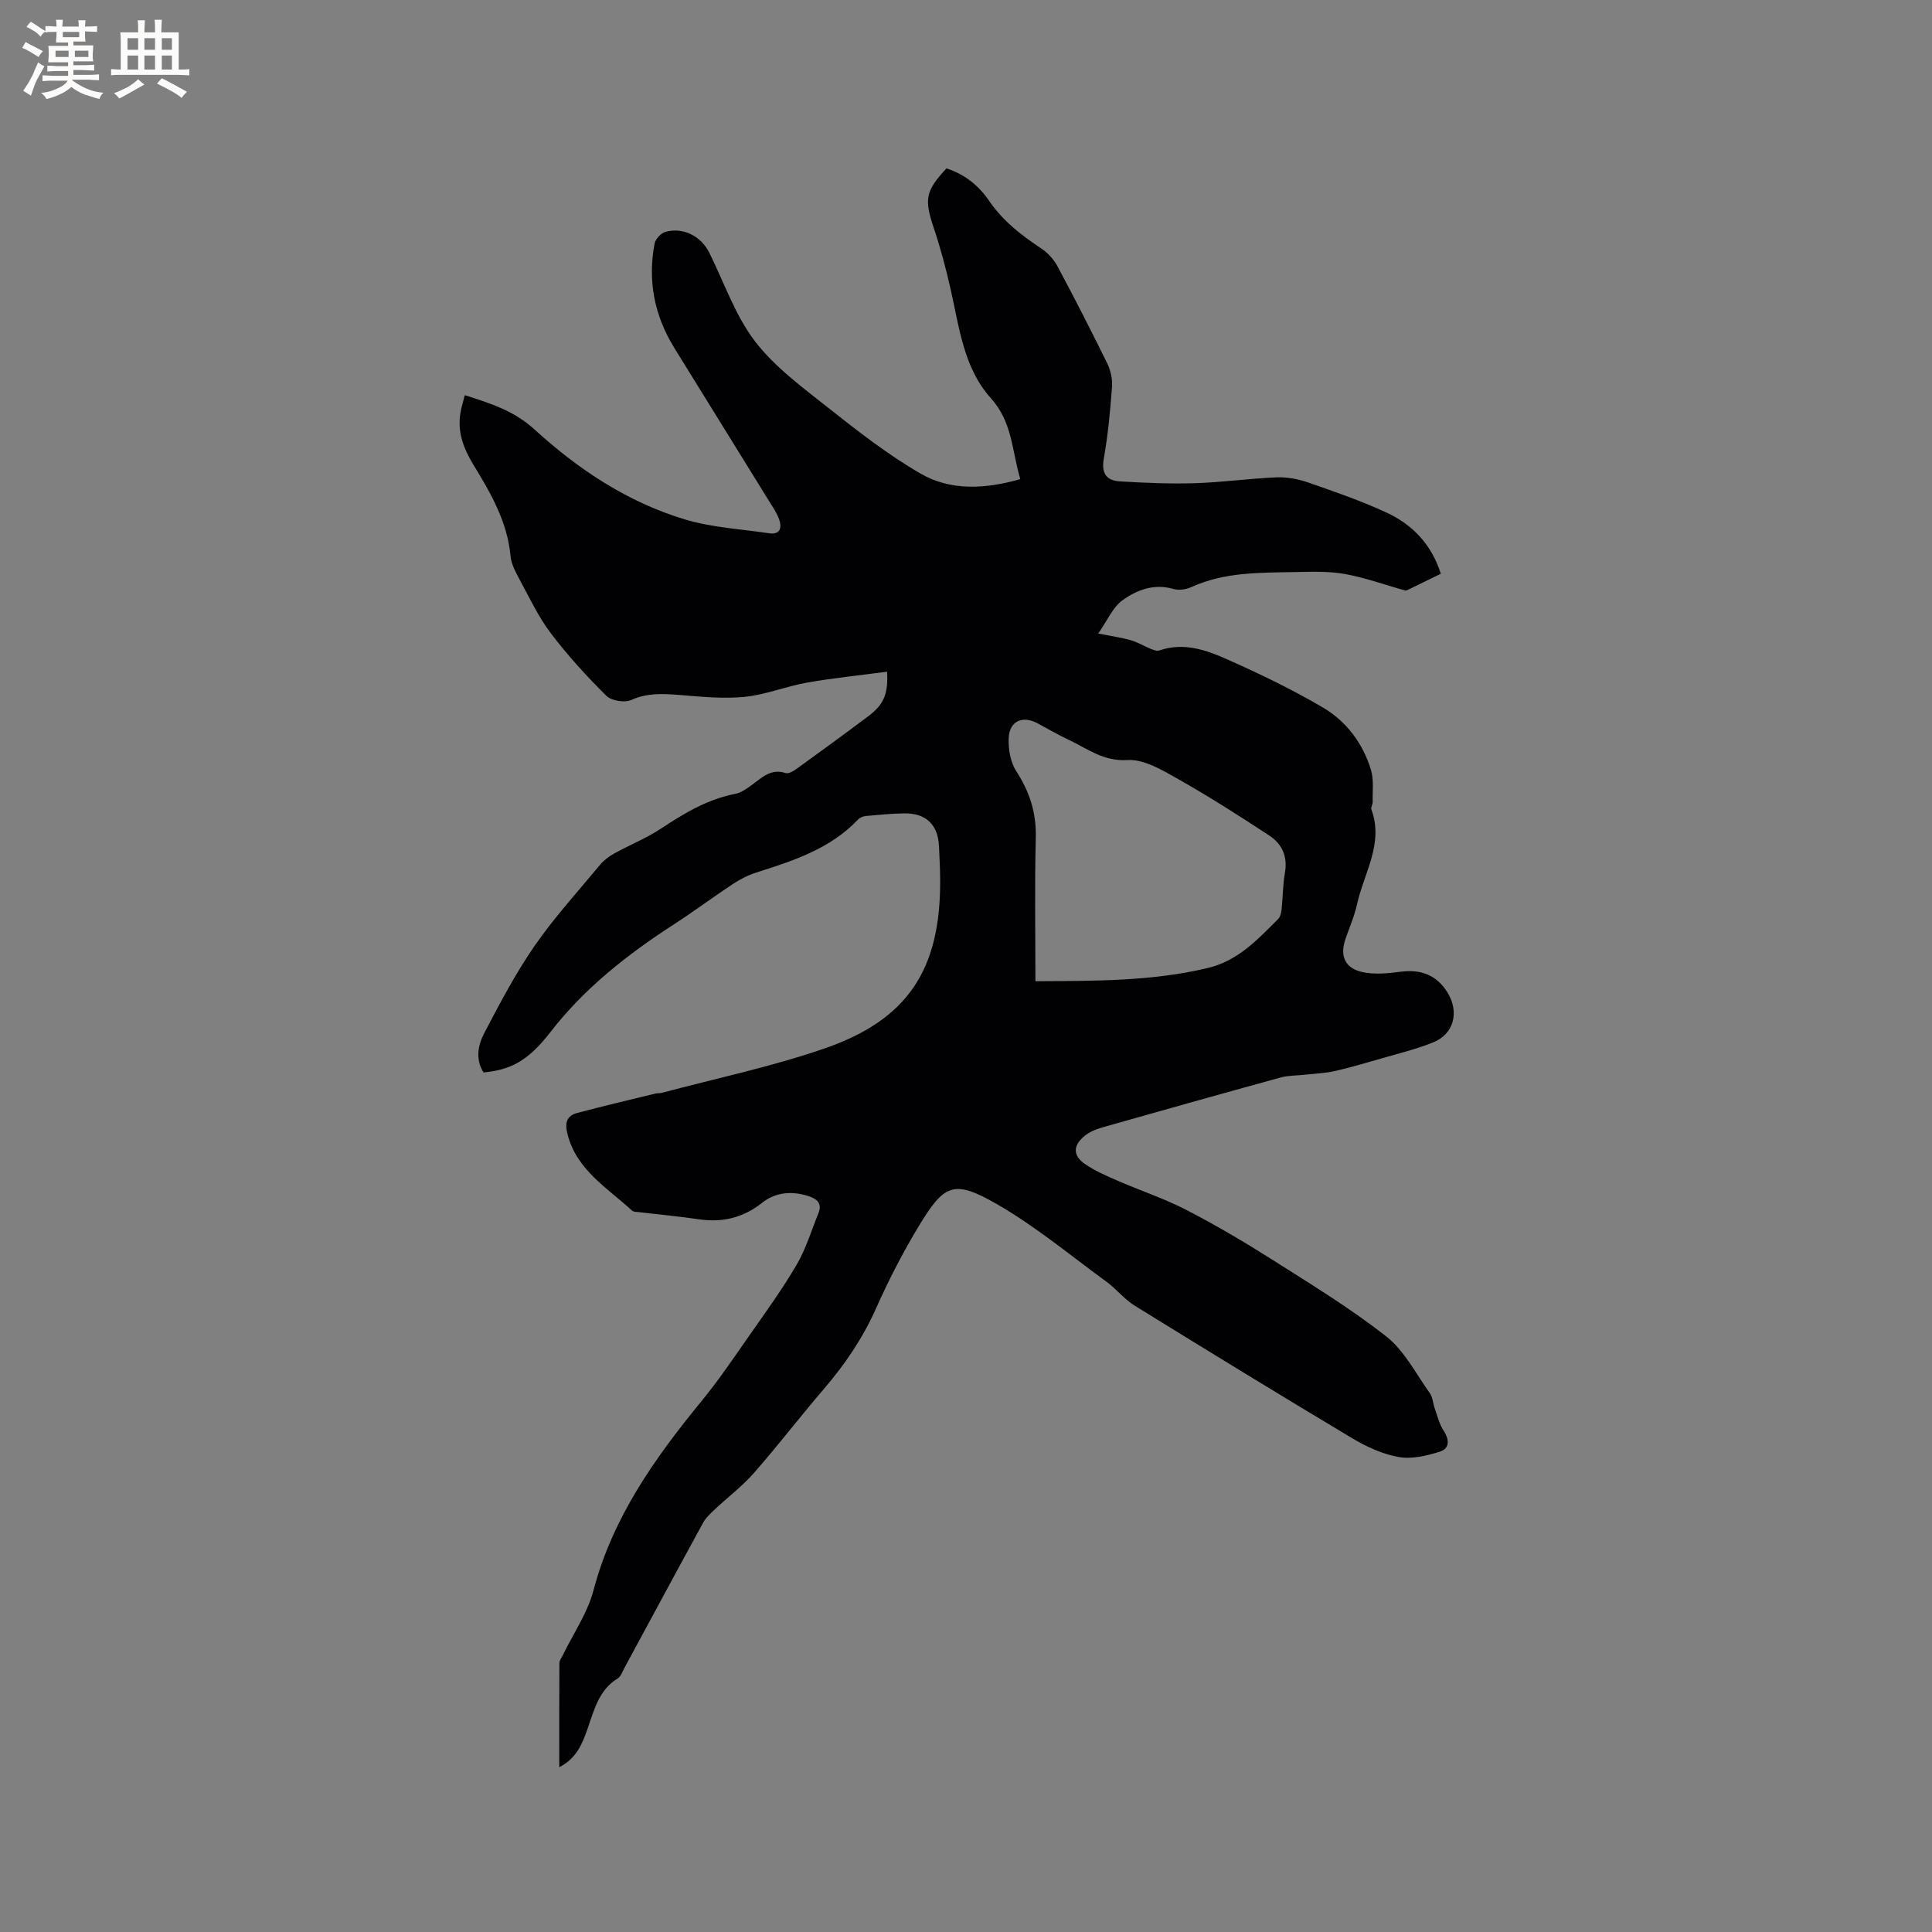 <svg enable-background="new 0 0 400 400" viewBox="0 0 400 400" xmlns="http://www.w3.org/2000/svg"><rect x="0" y="0" width="400" height="400" fill="#808080" stroke="none"/><path d="m115.79 365.89c0-7.48-.02-14.53.03-21.58 0-.56.47-1.13.74-1.69 2.15-4.43 5.08-8.66 6.31-13.34 3.98-15.11 12.66-27.34 22.32-39.13 3.54-4.31 6.68-8.96 9.88-13.54 3.39-4.85 6.89-9.67 9.87-14.77 1.94-3.31 3.07-7.11 4.52-10.7.81-2.01-.34-2.93-2.05-3.49-3.44-1.13-6.84-.83-9.63 1.38-3.95 3.12-8.21 4.12-13.09 3.41-4.09-.6-8.21-.98-12.31-1.47-.52-.06-1.2-.03-1.53-.33-5.15-4.75-11.55-8.43-13.4-16-.53-2.17-.1-3.64 2.01-4.2 5.4-1.44 10.84-2.72 16.27-4.04.41-.1.86-.02 1.26-.13 11.22-2.99 22.64-5.39 33.59-9.15 17.41-5.98 24.17-16.41 24.07-34.91-.01-2.33-.14-4.66-.24-6.99-.2-4.45-2.66-6.87-7.16-6.82-2.64.03-5.28.3-7.92.54-.58.05-1.28.31-1.67.72-5.8 6.12-13.47 8.56-21.17 11.02-1.68.54-3.31 1.39-4.79 2.37-4.07 2.68-7.97 5.61-12.07 8.26-9.65 6.24-18.56 13.19-25.7 22.41-4.76 6.15-8.42 7.79-13.82 8.32-1.71-2.71-1.16-5.64.13-8.11 3.23-6.16 6.48-12.37 10.42-18.07 4.09-5.91 8.98-11.27 13.58-16.82.78-.94 1.83-1.73 2.9-2.32 3.22-1.78 6.69-3.17 9.74-5.19 4.81-3.17 9.64-6.08 15.41-7.19 1.18-.23 2.29-1.05 3.31-1.78 2.12-1.52 3.97-3.52 7.06-2.51.6.2 1.59-.39 2.24-.85 4.98-3.6 9.95-7.22 14.87-10.92 3.21-2.41 4.15-4.57 3.89-9.21-5.55.74-11.08 1.29-16.54 2.25-4.36.77-8.59 2.52-12.97 2.96-4.46.44-9.04-.04-13.54-.4-3.41-.27-6.62-.44-9.93 1.05-1.36.61-4.1.16-5.15-.88-4.1-4.07-8.03-8.37-11.51-12.97-2.6-3.44-4.46-7.44-6.53-11.26-.79-1.47-1.64-3.08-1.79-4.69-.65-7.12-4.1-13.03-7.69-18.92-2.03-3.33-3.39-6.85-2.66-10.85.2-1.13.55-2.23.88-3.54 5.29 1.68 10.19 3.22 14.42 7.08 9.06 8.27 19.27 15.06 31.12 18.63 5.61 1.69 11.65 2.01 17.5 2.88 2.21.33 2.63-1.1 2.08-2.76-.46-1.38-1.34-2.64-2.12-3.9-6.52-10.57-13.06-21.14-19.61-31.7-4.14-6.69-5.56-13.92-4.09-21.64.18-.93 1.31-2.14 2.23-2.4 3.69-1.02 7.37.86 9.09 4.31 3.07 6.16 5.34 12.94 9.44 18.31 4.09 5.35 9.82 9.55 15.19 13.8 6.12 4.85 12.35 9.7 19.07 13.6 6.28 3.64 13.4 3.24 20.69 1.17-1.74-5.82-1.6-11.79-6.09-16.76-5.66-6.26-6.55-14.73-8.36-22.68-.96-4.22-2.07-8.42-3.45-12.52-2-5.96-1.78-7.66 2.61-12.37 3.71 1.15 6.69 3.56 8.82 6.69 2.89 4.24 6.76 7.19 10.92 9.96 1.33.89 2.53 2.26 3.29 3.68 3.54 6.63 6.97 13.32 10.28 20.07.7 1.44 1.09 3.24.97 4.83-.37 4.96-.83 9.94-1.7 14.84-.55 3.1.58 4.57 3.37 4.73 5.17.3 10.37.53 15.54.37 5.61-.18 11.19-.97 16.8-1.21 2.17-.09 4.47.33 6.53 1.04 5.49 1.9 11.01 3.81 16.27 6.24 5.35 2.47 9.31 6.53 11.27 12.68-2.19 1.07-4.34 2.13-6.5 3.17-.28.14-.63.36-.88.29-4.15-1.14-8.23-2.64-12.44-3.4-3.37-.61-6.9-.48-10.35-.41-7.29.14-14.62-.03-21.51 3.12-1.09.5-2.61.7-3.74.37-3.98-1.15-7.52.21-10.48 2.34-2.02 1.46-3.13 4.18-5.03 6.89 2.94.59 4.91.86 6.8 1.41 1.43.42 2.75 1.24 4.14 1.8.54.22 1.25.46 1.74.29 4.92-1.7 9.53-.14 13.85 1.78 6.84 3.04 13.63 6.29 20.06 10.09 4.81 2.85 8.22 7.41 9.87 12.86.63 2.07.3 4.44.36 6.67.01.51-.42 1.11-.27 1.52 2.61 7.1-1.55 13.17-2.97 19.64-.54 2.47-1.59 4.82-2.41 7.23-1.18 3.47-.09 6.05 3.58 6.82 2.5.53 5.24.26 7.82-.08 4.31-.56 7.54.72 9.75 4.32 2.48 4.06 1.32 8.57-3.01 10.32-3.51 1.41-7.24 2.31-10.89 3.37-3.15.91-6.29 1.84-9.49 2.56-2 .45-4.09.52-6.15.75-1.66.19-3.38.13-4.97.56-12.34 3.39-24.66 6.85-36.97 10.35-1.29.37-2.65.92-3.67 1.76-2.46 2.03-2.45 4.11.17 5.88 2.07 1.4 4.42 2.42 6.73 3.42 4.72 2.05 9.65 3.68 14.21 6.04 6.02 3.11 11.88 6.56 17.6 10.19 8.05 5.11 16.25 10.1 23.73 15.97 3.77 2.96 6.15 7.71 9.03 11.75.63.88.67 2.17 1.05 3.24.55 1.53.93 3.18 1.8 4.51 1.25 1.91 1.3 3.73-.82 4.39-2.71.84-5.79 1.57-8.48 1.09-3.34-.6-6.68-2.13-9.63-3.9-15.1-9.03-30.09-18.21-45.05-27.46-2.12-1.31-3.74-3.42-5.78-4.91-7.51-5.48-14.73-11.51-22.75-16.11-8.85-5.07-10.82-4.18-16.06 4.45-3.34 5.51-6.31 11.28-8.93 17.17-2.76 6.18-6.45 11.61-10.82 16.7-4.9 5.71-9.49 11.7-14.45 17.36-2.41 2.74-5.38 4.98-8.05 7.49-.9.85-1.88 1.73-2.47 2.8-5.49 10.03-10.9 20.1-16.34 30.15-.4.74-.7 1.71-1.34 2.1-4.02 2.45-4.91 6.69-6.33 10.64-1.07 3.01-2.23 5.91-5.78 7.75zm98.58-162.74c12.61-.06 24.19 0 35.66-2.73 6.34-1.51 10.34-5.91 14.59-10.14.46-.45.64-1.3.72-1.99.27-2.53.25-5.1.69-7.59.6-3.36-.6-5.97-3.22-7.7-6.17-4.05-12.41-8.04-18.83-11.67-3.28-1.85-7.11-4.18-10.54-3.97-5.04.32-8.33-2.4-12.22-4.21-2.2-1.03-4.3-2.27-6.45-3.42-3.08-1.64-5.77-.45-5.93 3.08-.1 2.27.35 4.97 1.55 6.83 2.76 4.25 4.18 8.59 4.06 13.7-.25 9.73-.08 19.46-.08 29.81z" fill="#010103"/><g fill="#fcfbfa"><path d="m6.8 9.5c.6.3 1.3.7 2.1 1.1-.4.4-.7.8-.9 1.2-.7-.4-1.3-.8-1.8-1.1s-1.1-.6-1.6-.8c.2-.4.5-.8.7-1.2.4.2.8.5 1.5.8zm.9 6.9c-.3.6-.5 1.1-.7 1.7s-.4 1.1-.6 1.7c-.6-.4-1.1-.7-1.6-1 .7-1 1.2-1.8 1.5-2.4.3-.5.6-1.1.8-1.7.3-.6.5-1.2.8-1.8.3.3.8.6 1.3.8-.7 1.3-1.2 2.2-1.5 2.7zm.1-11c.4.3 1 .7 1.7 1.1-.5.2-.8.6-1.1 1.1-.5-.6-1-1-1.4-1.2s-.9-.6-1.5-.8c.2-.4.5-.7.9-1.1.5.3.9.6 1.4.9zm10.5 13.1c1 .4 2 .6 3.1.7-.4.4-.7.8-.8 1.3-.9-.2-1.9-.6-3-.9-1-.4-2-.9-2.8-1.6-.5.4-1.1.9-1.9 1.3s-1.9.9-3.3 1.2c-.1-.3-.5-.8-1.1-1.3 1 0 2.1-.3 3.2-.8 1.2-.5 1.9-1 2.3-1.7h-3.2c-.4 0-1 0-2 .1v-1.2c1 0 1.7.1 2 .1h3.3v-1h-2.3c-.2 0-.9 0-2 .1v-1.2c1.2 0 1.9.1 2 .1h2.3v-.8h-4.1c0-.7.1-1.2.1-1.6 0-.5 0-1.1-.1-1.8h4.1v-.7h-2.5c0-.6.1-1.1.1-1.6v-.6h-.5c-.4 0-1 0-1.8.1v-1.3c1.2 0 1.9.1 2.1.1h.2c0-.3 0-.8-.1-1.4h1.4c0 .6-.1 1-.1 1.4h3.4c0-.4 0-.8-.1-1.3h1.5c0 .4-.1.9-.1 1.3.7 0 1.5 0 2.5-.1v1.2c-1 0-1.8-.1-2.5-.1v.6c0 .3 0 .8.1 1.5h-2.5v.8h4.1c0 .7-.1 1.3-.1 1.8s0 1 .1 1.5h-4.1v.8h1.4c.8 0 1.8 0 2.9-.1v1.2c-1 0-1.9-.1-2.8-.1h-1.5v1h3.2c.3 0 1 0 2.1-.1v1.2c-1.1 0-1.8-.1-2.1-.1h-3.4l-.1.1c1.4 1 2.4 1.5 3.4 1.9zm-4.1-6.7v-1.3h-2.7v1.3zm2.2-4.1v-1.1h-3.4v1.1zm1.9 4.1v-1.3h-2.8v1.3z"/><path d="m37 6.7v2.3 5.4c1 0 1.8 0 2.2-.1v1.3c-.6 0-1.5-.1-2.5-.1h-11.9c-.7 0-1.3 0-1.8.1v-1.3c.5 0 1.1.1 2 .1v-5.2c0-1 0-1.8-.1-2.5h3.7c0-1.3 0-2.1-.1-2.5h1.5c0 .4-.1 1.3-.1 2.5h2.2c0-1.2 0-2.1-.1-2.6h1.5c0 .4-.1 1.3-.1 2.6zm-12.3 13.7c-.3-.4-.7-.8-1.1-1.1 1.1-.4 2.1-.9 2.9-1.3.8-.5 1.5-1 2.1-1.6.4.4.9.8 1.3 1.1-2.5 1.4-4.2 2.4-5.2 2.9zm3.9-10.1v-2.4h-2.2v2.4zm0 4.1v-2.9h-2.2v2.9zm3.5-4.1v-2.4h-2.2v2.4zm0 4.1v-2.9h-2.2v2.9zm.4 2.9 1-1.1c.6.3 1.4.7 2.5 1.3s2 1.1 2.7 1.5c-.4.4-.8.8-1.1 1.3-.8-.8-2.5-1.7-5.1-3zm3.1-7v-2.4h-2.1v2.4zm0 4.1v-2.9h-2.1v2.9z"/></g></svg>